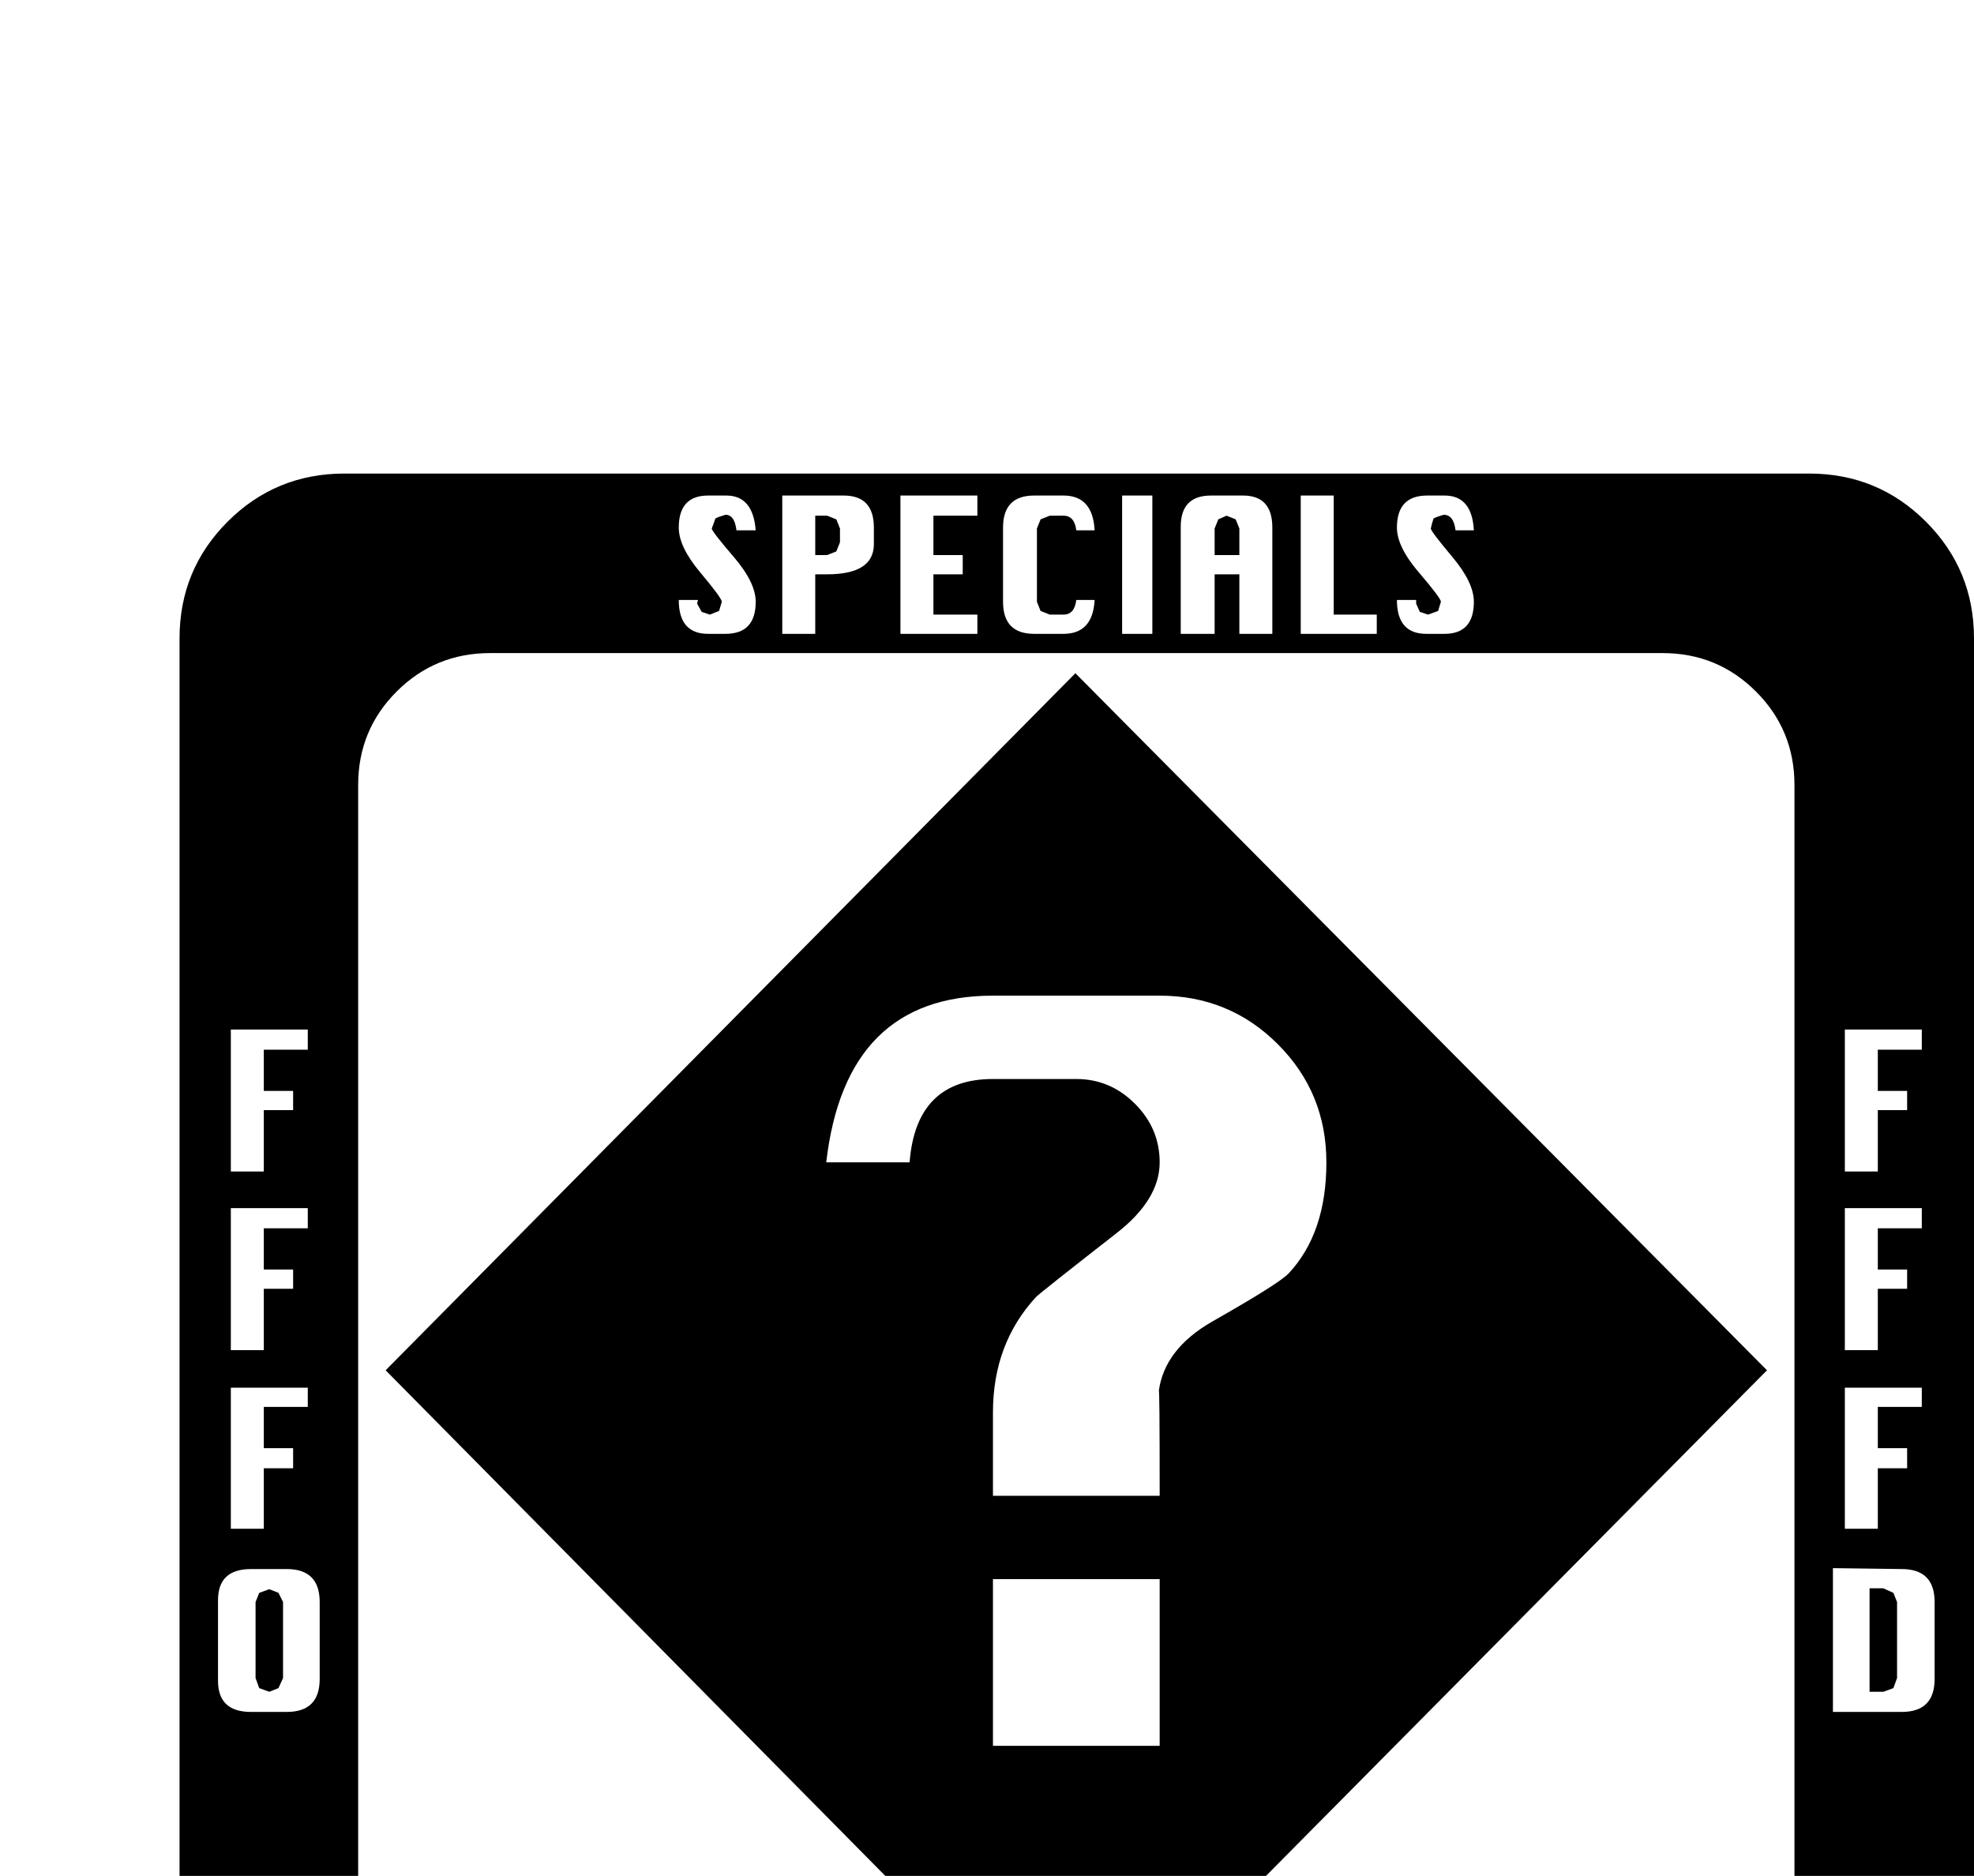 <?xml version="1.0" standalone="no"?>
<!DOCTYPE svg PUBLIC "-//W3C//DTD SVG 1.1//EN" "http://www.w3.org/Graphics/SVG/1.1/DTD/svg11.dtd" >
<svg viewBox="0 -419 2155 2048">
  <g transform="matrix(1 0 0 -1 0 1638)">
   <path fill="currentColor"
d="M2155 -239q0 -75 -52.5 -127.5t-127.5 -52.5h-1599q-75 0 -127.5 52.5t-52.5 127.5v1599q0 75 52.5 127.5t127.5 52.5h1599q75 0 127.5 -52.5t52.5 -127.5v-1599zM1609 1400q0 21 -23.5 49t-23.5 31q1 5 3 11q4 2 11 4q11 0 13 -17h20q-2 38 -32 38h-19q-33 0 -33 -35
q0 -21 24 -49t24 -32l-3 -10l-11 -4l-9 3l-4 9v4h-21q0 -37 32 -37h20q32 0 32 35zM2098 911v22h-84v-155h36v67h32v21h-32v45h48zM1503 1365v21h-47v130h-36v-151h83zM1389 1365v116q0 35 -32 35h-35q-33 0 -33 -34v-117h37v65h27v-65h36zM2098 716v22h-84v-155h36v67h32
v21h-32v45h48zM1258 1365v151h-33v-151h33zM1195 1402h-20q-2 -16 -14 -16h-15l-10 4l-4 10v80l4 10l10 4h15q12 0 14 -16h20q-2 38 -34 38h-32q-34 0 -34 -35v-81q0 -35 34 -35h32q32 0 34 37zM2098 521v21h-84v-154h36v66h32v22h-32v45h48zM1067 1365v21h-48v44h32v21h-32
v43h48v22h-84v-151h84zM954 1463v18q0 35 -33 35h-67v-151h36v65h13q51 0 51 33zM2112 224v84q0 36 -36 36l-75 1v-157h75q36 0 36 36zM825 1400q0 21 -24 49t-24 31q2 5 4 11q4 2 11 4q10 0 12 -17h21q-3 38 -32 38h-20q-32 0 -32 -35q0 -21 23.5 -49t23.5 -32l-3 -10
l-10 -4l-9 3l-5 9l1 4h-21q0 -37 32 -37h19q33 0 33 35zM1959 -79v1279q0 60 -42 102t-102 42h-1280q-60 0 -102 -42t-42 -102v-1279q0 -60 42 -102t102 -42h1280q60 0 102 42t42 102zM1609 -360q0 21 -23.5 49t-23.5 31q1 5 3 11q4 2 11 4q11 0 13 -17h20q-2 38 -32 38h-19
q-33 0 -33 -35q0 -21 24 -49t24 -32l-3 -10l-11 -4l-9 3l-4 9v4h-21q0 -37 32 -37h20q32 0 32 35zM336 911v22h-84v-155h36v67h32v21h-32v45h48zM1503 -395v21h-47v130h-36v-151h83zM1389 -395v116q0 35 -32 35h-35q-33 0 -33 -34v-117h37v65h27v-65h36zM336 716v22h-84
v-155h36v67h32v21h-32v45h48zM1258 -395v151h-33v-151h33zM1195 -358h-20q-2 -16 -14 -16h-15l-10 4l-4 10v80l4 10l10 4h15q12 0 14 -16h20q-2 38 -34 38h-32q-34 0 -34 -35v-81q0 -35 34 -35h32q32 0 34 37zM336 521v21h-84v-154h36v66h32v22h-32v45h48zM1067 -395v21h-48
v44h32v21h-32v43h48v22h-84v-151h84zM954 -297v18q0 35 -33 35h-67v-151h36v65h13q51 0 51 33zM349 224v84q0 36 -36 36h-39q-36 0 -36 -34v-88q0 -34 36 -34h39q36 0 36 36zM825 -360q0 21 -24 49t-24 31q2 5 4 11q4 2 11 4q10 0 12 -17h21q-3 38 -32 38h-20q-32 0 -32 -35
q0 -21 23.5 -49t23.5 -32l-3 -10l-10 -4l-9 3l-5 9l1 4h-21q0 -37 32 -37h19q33 0 33 35zM1353 1451h-27v29l4 10l9 4l10 -4l4 -10v-29zM917 1465l-4 -10l-10 -4h-13v43h13l10 -4l4 -10v-15zM2071 225l-4 -11l-11 -4h-15v113h15l11 -5l4 -10v-83zM1929 561l-755 -762
l-753 762l753 761zM1353 -309h-27v29l4 10l9 4l10 -4l4 -10v-29zM917 -295l-4 -10l-10 -4h-13v43h13l10 -4l4 -10v-15zM309 225l-5 -11l-10 -4l-11 4l-4 11v83l4 10l11 4l10 -4l5 -10v-83zM1448 788q0 76 -53 129t-129 53h-182q-161 0 -182 -182h91q7 91 91 91h91
q37 0 64 -27t27 -64q0 -41 -48 -78q-82 -64 -87 -69q-47 -51 -47 -126v-91h182q0 124 -1 114q6 46 58 76q74 42 84 53q41 44 41 121zM1266 151v182h-182v-182h182z" />
  </g>

</svg>
